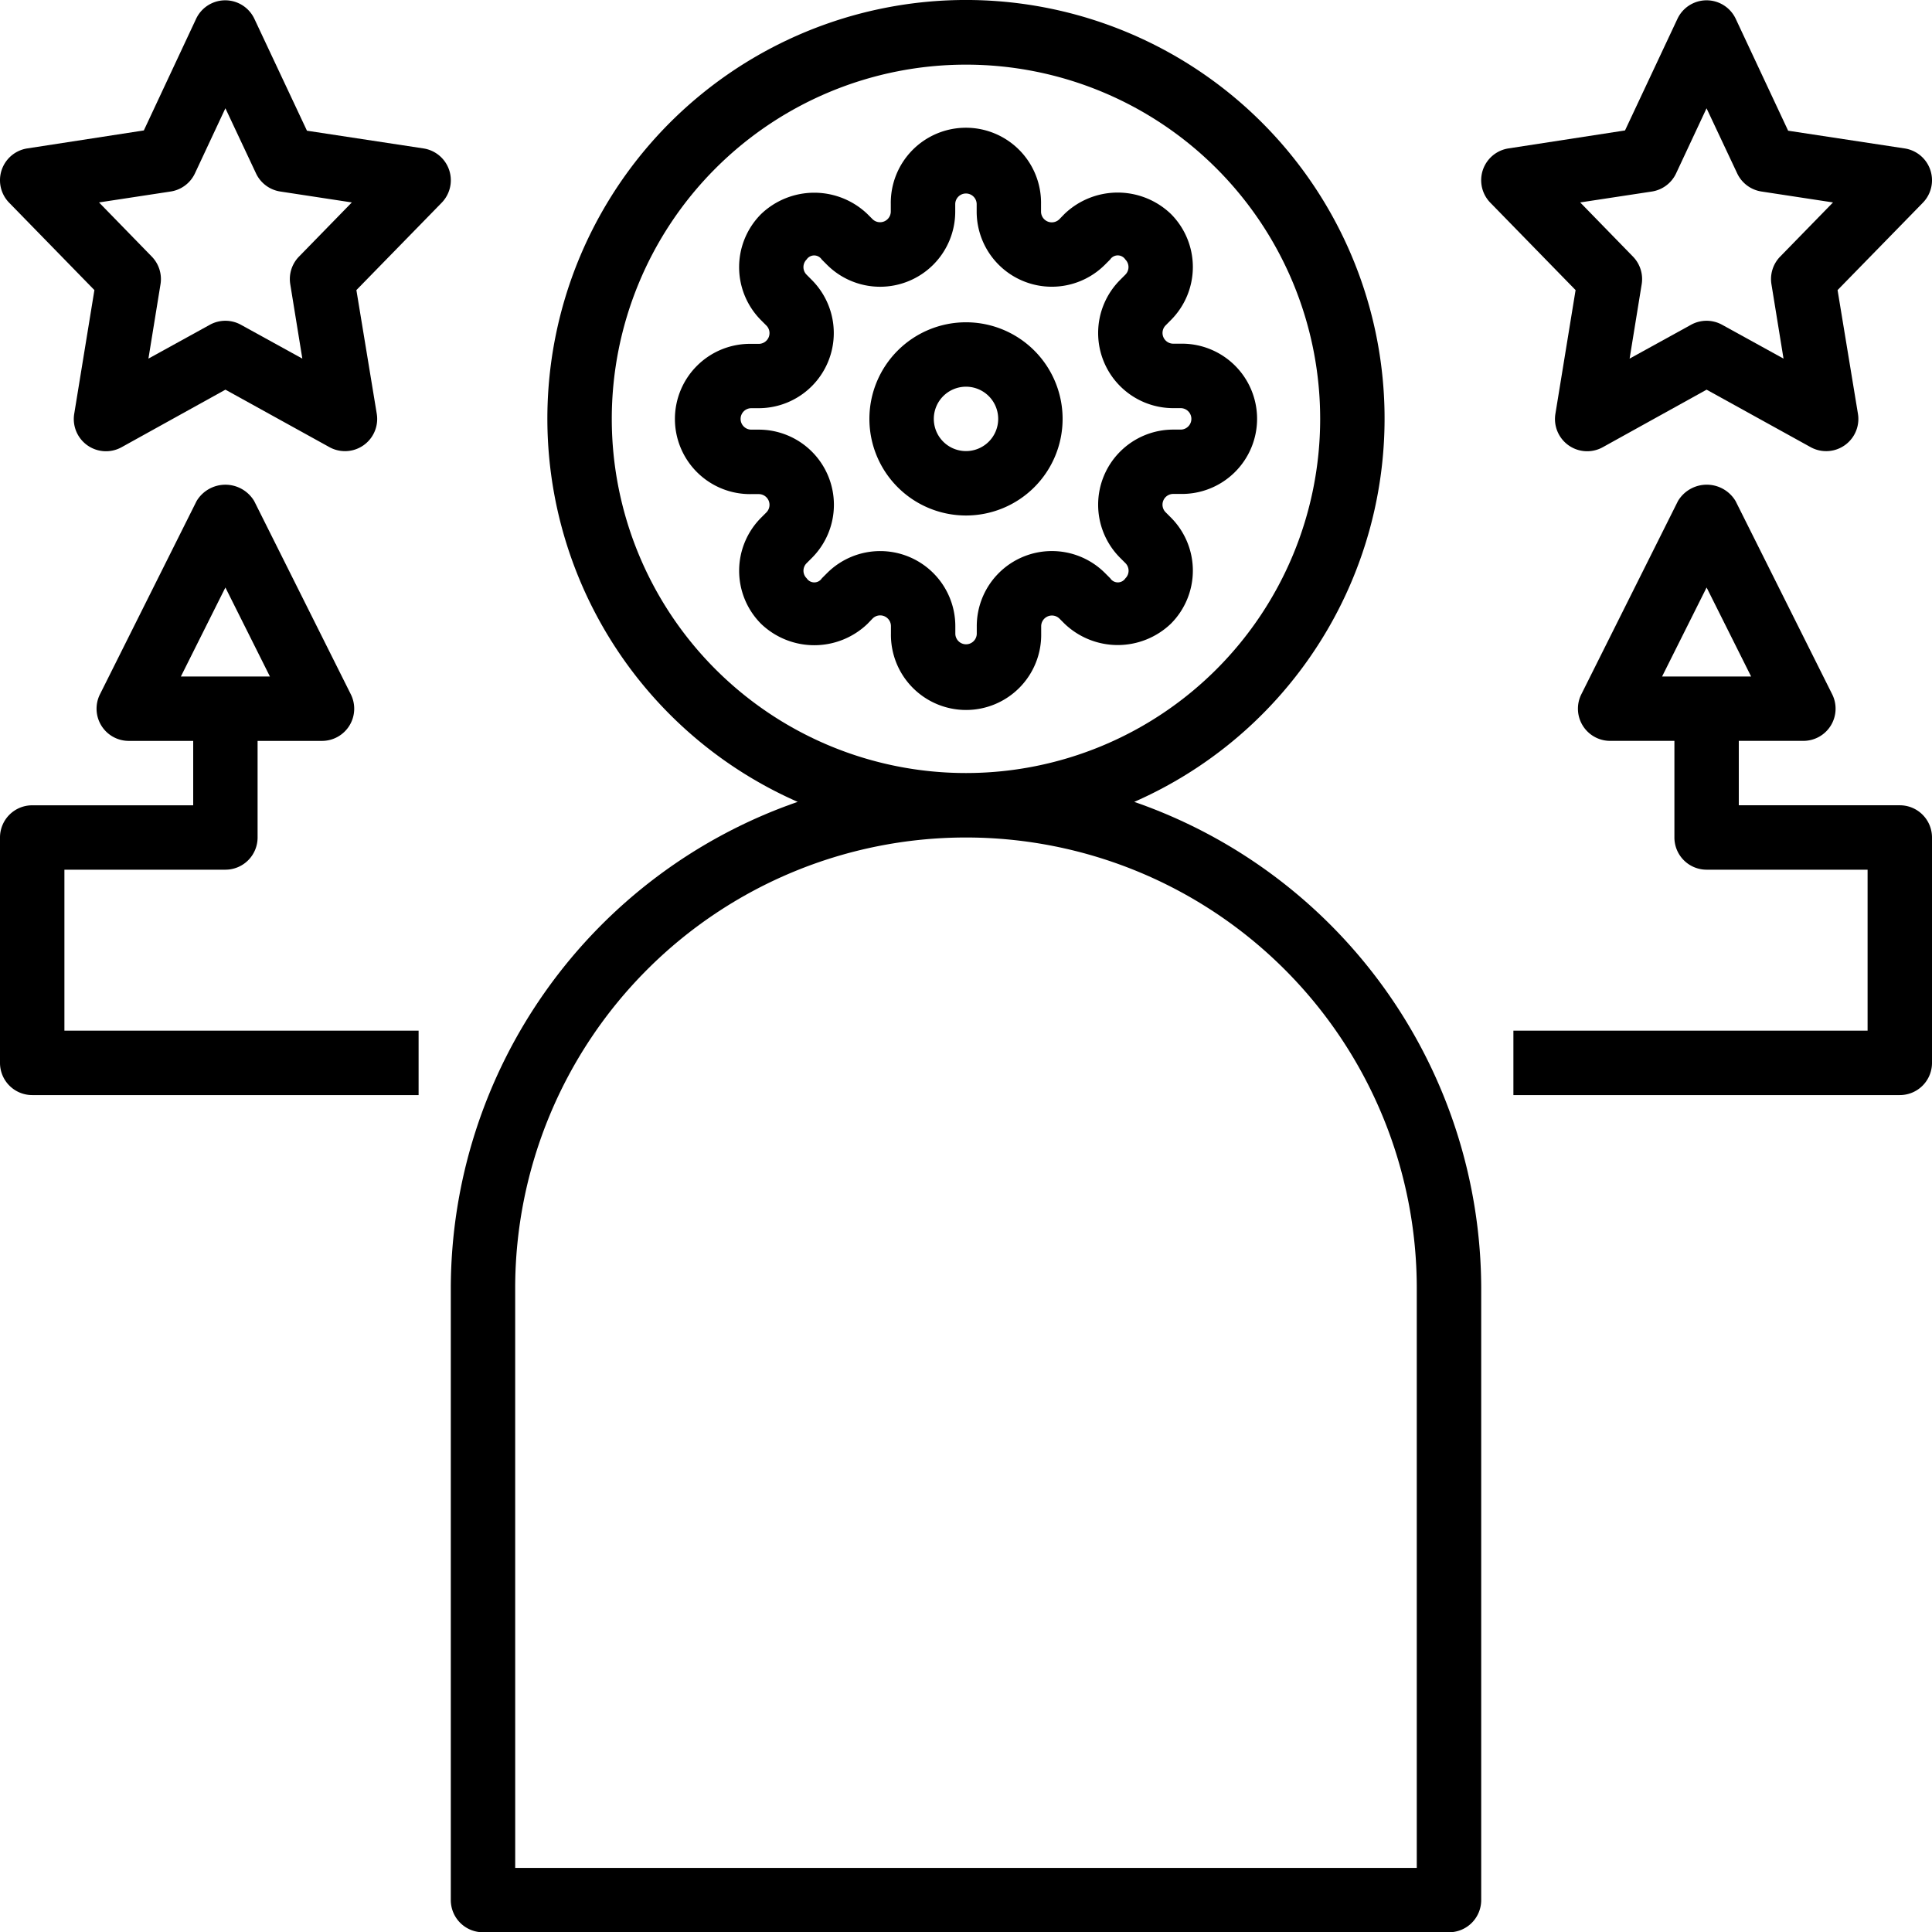 <svg xmlns="http://www.w3.org/2000/svg" width="79.998" height="80.01" viewBox="0 0 79.998 80.01"><g transform="translate(-2 -1.991)"><path d="M43.265,21.866a.445.445,0,0,1,.315-.759h.305a3.111,3.111,0,1,0,0-6.221H43.58a.445.445,0,0,1-.313-.76l.213-.215a3.109,3.109,0,0,0,0-4.4,3.184,3.184,0,0,0-4.4,0l-.215.221a.445.445,0,0,1-.759-.315V9.111a3.111,3.111,0,1,0-6.221,0v.305a.445.445,0,0,1-.753.317l-.216-.216a3.184,3.184,0,0,0-4.4,0,3.111,3.111,0,0,0,0,4.4l.217.217a.445.445,0,0,1-.315.759h-.305a3.111,3.111,0,1,0,0,6.221h.305a.445.445,0,0,1,.315.759l-.216.216a3.111,3.111,0,0,0,0,4.4,3.184,3.184,0,0,0,4.4,0l.215-.223a.445.445,0,0,1,.759.315v.305a3.111,3.111,0,1,0,6.221,0v-.305a.445.445,0,0,1,.753-.315l.216.216a3.184,3.184,0,0,0,4.4,0,3.111,3.111,0,0,0,0-4.4ZM41.6,24.6a.375.375,0,0,1-.628,0l-.216-.216a3.111,3.111,0,0,0-5.311,2.2v.305a.444.444,0,0,1-.888,0v-.305a3.111,3.111,0,0,0-5.31-2.2l-.216.216a.375.375,0,0,1-.629,0,.436.436,0,0,1-.133-.313.443.443,0,0,1,.133-.315l.216-.216a3.111,3.111,0,0,0-2.2-5.311H26.11a.444.444,0,1,1,0-.888h.305a3.111,3.111,0,0,0,2.2-5.309l-.217-.219a.444.444,0,0,1,0-.628.376.376,0,0,1,.628,0l.216.216a3.111,3.111,0,0,0,5.311-2.2V9.111a.444.444,0,1,1,.888,0v.305a3.111,3.111,0,0,0,5.311,2.2l.216-.216a.376.376,0,0,1,.629,0,.444.444,0,0,1,0,.628l-.215.216a3.111,3.111,0,0,0,2.2,5.311h.305a.444.444,0,1,1,0,.888h-.305a3.111,3.111,0,0,0-2.2,5.311l.216.216a.443.443,0,0,1,.133.315A.437.437,0,0,1,41.6,24.6Z" transform="translate(7 1.336)"/><path d="M33,12a4,4,0,1,0,4,4A4,4,0,0,0,33,12Zm0,5.333A1.333,1.333,0,1,1,34.333,16,1.333,1.333,0,0,1,33,17.333Z" transform="translate(8.999 3.336)"/><path d="M17.333,82h40a1.333,1.333,0,0,0,1.333-1.333V55.335A21.353,21.353,0,0,0,44.3,35.194a17.333,17.333,0,1,0-13.936,0A21.353,21.353,0,0,0,16,55.335V80.667A1.333,1.333,0,0,0,17.333,82Zm5.333-62.665A14.666,14.666,0,1,1,37.333,34,14.666,14.666,0,0,1,22.666,19.336Zm-4,36a18.666,18.666,0,0,1,37.332,0v24H18.667Z" transform="translate(4.666 0)"/><path d="M5.909,14l-.836,5.125a1.333,1.333,0,0,0,1.961,1.381l4.3-2.383,4.3,2.376A1.333,1.333,0,0,0,17.6,19.118L16.757,14l3.531-3.617a1.333,1.333,0,0,0-.753-2.249L14.71,7.4,12.533,2.767a1.333,1.333,0,0,0-2.413,0L7.956,7.389l-4.824.744a1.333,1.333,0,0,0-.753,2.249ZM9.067,9.918a1.333,1.333,0,0,0,1.005-.752l1.261-2.695L12.6,9.166a1.333,1.333,0,0,0,1.005.752l2.963.452-2.188,2.243a1.333,1.333,0,0,0-.361,1.145l.5,3.079-2.541-1.4a1.333,1.333,0,0,0-1.291,0l-2.541,1.4.5-3.079a1.333,1.333,0,0,0-.361-1.145L6.1,10.37Z" transform="translate(0 0.003)"/><path d="M51.909,14l-.836,5.125a1.333,1.333,0,0,0,1.961,1.381l4.3-2.383,4.3,2.376A1.333,1.333,0,0,0,63.6,19.118L62.757,14l3.531-3.617a1.333,1.333,0,0,0-.753-2.249L60.71,7.4,58.54,2.767a1.333,1.333,0,0,0-2.413,0L53.956,7.389l-4.824.744a1.333,1.333,0,0,0-.753,2.249Zm3.157-4.081a1.333,1.333,0,0,0,1.005-.752l1.261-2.695L58.6,9.166a1.333,1.333,0,0,0,1.005.752l2.963.452-2.188,2.243a1.333,1.333,0,0,0-.361,1.145l.5,3.079-2.541-1.4a1.333,1.333,0,0,0-1.291,0l-2.541,1.4.5-3.079a1.333,1.333,0,0,0-.361-1.145L52.1,10.37Z" transform="translate(15.331 0.003)"/><path d="M65,30.318H58.333V27.651H61a1.333,1.333,0,0,0,1.2-1.929l-4-8a1.389,1.389,0,0,0-2.387,0l-4,8A1.333,1.333,0,0,0,53,27.651h2.667v4A1.333,1.333,0,0,0,57,32.985h6.666v6.666H49v2.667H65a1.333,1.333,0,0,0,1.333-1.333V31.651A1.333,1.333,0,0,0,65,30.318ZM57,21.3l1.843,3.685H55.157Z" transform="translate(15.665 5.017)"/><path d="M3.333,42.318h16V39.651H4.667V32.985h6.666a1.333,1.333,0,0,0,1.333-1.333v-4h2.667a1.333,1.333,0,0,0,1.193-1.929l-4-8a1.389,1.389,0,0,0-2.387,0l-4,8a1.333,1.333,0,0,0,1.193,1.929H10v2.667H3.333A1.333,1.333,0,0,0,2,31.651v9.333A1.333,1.333,0,0,0,3.333,42.318Zm8-21.018,1.843,3.685H9.49Z" transform="translate(0 5.017)"/></g></svg>